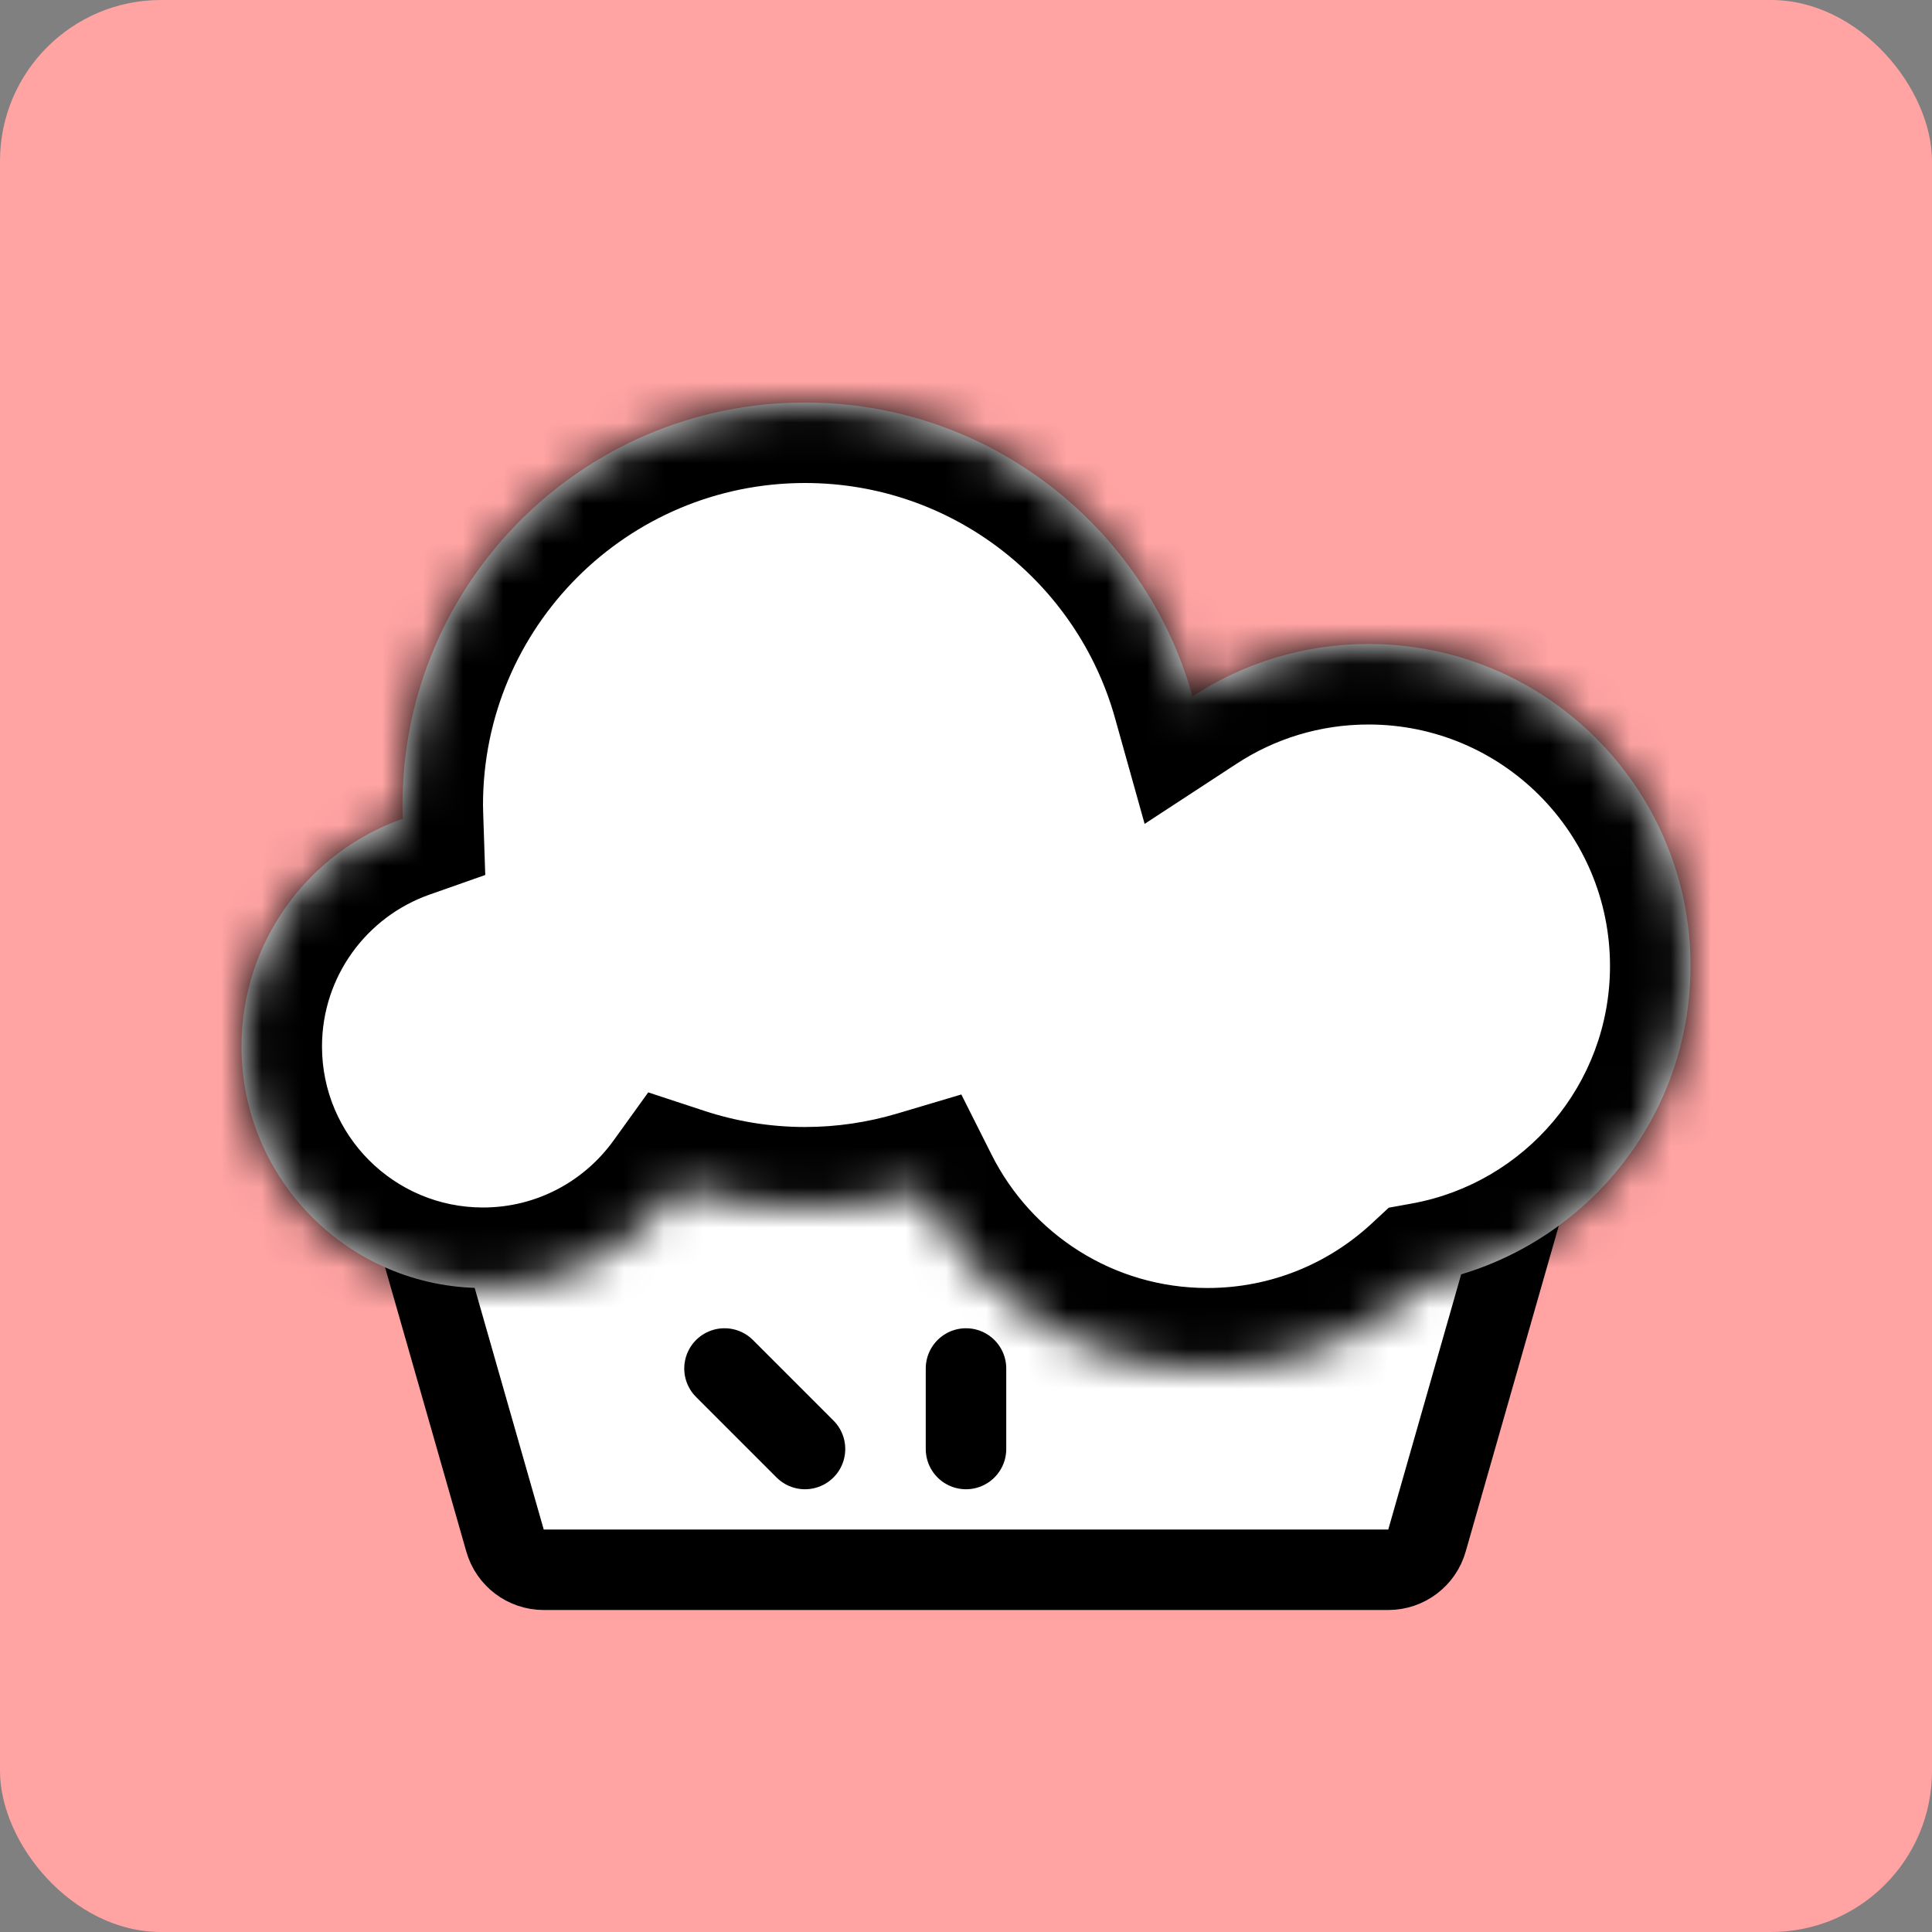 <svg width="48" height="48" viewBox="0 0 48 48" fill="none" xmlns="http://www.w3.org/2000/svg">
<rect x="0" y="0" width="48" height="48" fill="#808080" stroke="none"/>
<g clip-path="url(#clip0_462_89)">
<rect width="48" height="48" rx="4" fill="#FFA3A3"/>
<path d="M10.651 27H37.349C38.013 27 38.493 27.636 38.31 28.274L35.453 38.274C35.331 38.704 34.938 39 34.491 39H13.509C13.062 39 12.669 38.704 12.547 38.274L9.689 28.274C9.507 27.636 9.987 27 10.651 27Z" fill="white" stroke="black" stroke-width="2" stroke-linejoin="round"/>
<mask id="path-3-inside-1_462_89" fill="white">
<path d="M20 10C24.587 10 28.45 13.09 29.628 17.301C30.885 16.479 32.386 16 34 16C38.418 16 42 19.582 42 24C42 27.929 39.167 31.193 35.434 31.869C34.007 33.191 32.098 34 30 34C26.871 34 24.164 32.203 22.849 29.586C21.946 29.854 20.99 30 20 30C18.907 30 17.856 29.822 16.872 29.498C15.783 31.012 14.008 32 12 32C8.686 32 6 29.314 6 26C6 23.385 7.674 21.161 10.008 20.34C10.004 20.227 10 20.114 10 20C10 14.477 14.477 10 20 10Z"/>
</mask>
<path d="M20 10C24.587 10 28.45 13.09 29.628 17.301C30.885 16.479 32.386 16 34 16C38.418 16 42 19.582 42 24C42 27.929 39.167 31.193 35.434 31.869C34.007 33.191 32.098 34 30 34C26.871 34 24.164 32.203 22.849 29.586C21.946 29.854 20.99 30 20 30C18.907 30 17.856 29.822 16.872 29.498C15.783 31.012 14.008 32 12 32C8.686 32 6 29.314 6 26C6 23.385 7.674 21.161 10.008 20.34C10.004 20.227 10 20.114 10 20C10 14.477 14.477 10 20 10Z" fill="white"/>
<path d="M29.628 17.301L27.702 17.84L28.438 20.469L30.723 18.975L29.628 17.301ZM35.434 31.869L35.077 29.901L34.503 30.005L34.075 30.402L35.434 31.869ZM22.849 29.586L24.636 28.688L23.884 27.192L22.28 27.669L22.849 29.586ZM16.872 29.498L17.497 27.598L16.105 27.14L15.248 28.33L16.872 29.498ZM12 32L12 34H12V32ZM10.008 20.34L10.672 22.226L12.056 21.739L12.007 20.273L10.008 20.34ZM10 20L8 20V20H10ZM20 10V12C23.666 12 26.759 14.469 27.702 17.84L29.628 17.301L31.554 16.762C30.141 11.711 25.509 8 20 8V10ZM29.628 17.301L30.723 18.975C31.665 18.358 32.788 18 34 18V16V14C31.985 14 30.105 14.599 28.533 15.627L29.628 17.301ZM34 16V18C37.314 18 40 20.686 40 24H42H44C44 18.477 39.523 14 34 14V16ZM42 24H40C40 26.943 37.878 29.394 35.077 29.901L35.434 31.869L35.79 33.837C40.458 32.992 44 28.914 44 24H42ZM35.434 31.869L34.075 30.402C33.002 31.395 31.574 32 30 32V34V36C32.623 36 35.012 34.986 36.793 33.336L35.434 31.869ZM30 34V32C27.657 32 25.625 30.657 24.636 28.688L22.849 29.586L21.061 30.484C22.702 33.75 26.085 36 30 36V34ZM22.849 29.586L22.28 27.669C21.556 27.883 20.792 28 20 28V30V32C21.188 32 22.335 31.825 23.418 31.503L22.849 29.586ZM20 30V28C19.126 28 18.286 27.858 17.497 27.598L16.872 29.498L16.247 31.398C17.427 31.786 18.689 32 20 32V30ZM16.872 29.498L15.248 28.33C14.518 29.346 13.335 30 12 30V32V34C14.68 34 17.048 32.679 18.496 30.666L16.872 29.498ZM12 32L12 30C9.791 30 8 28.209 8 26H6H4C4 30.418 7.582 34 12 34L12 32ZM6 26H8C8 24.26 9.112 22.775 10.672 22.226L10.008 20.34L9.344 18.453C6.235 19.548 4 22.509 4 26H6ZM10.008 20.34L12.007 20.273C12.003 20.15 12 20.073 12 20H10H8C8 20.154 8.005 20.304 8.009 20.407L10.008 20.34ZM10 20L12 20C12 15.582 15.582 12 20 12V10V8C13.373 8 8 13.373 8 20L10 20Z" fill="black" mask="url(#path-3-inside-1_462_89)"/>
<path d="M18 34L20 36" stroke="black" stroke-width="2" stroke-linecap="round" stroke-linejoin="round"/>
<path d="M24 34V36" stroke="black" stroke-width="2" stroke-linecap="round" stroke-linejoin="round"/>
</g>
<defs>
<clipPath id="clip0_462_89">
<rect width="48" height="48" fill="white"/>
</clipPath>
</defs>
</svg>
